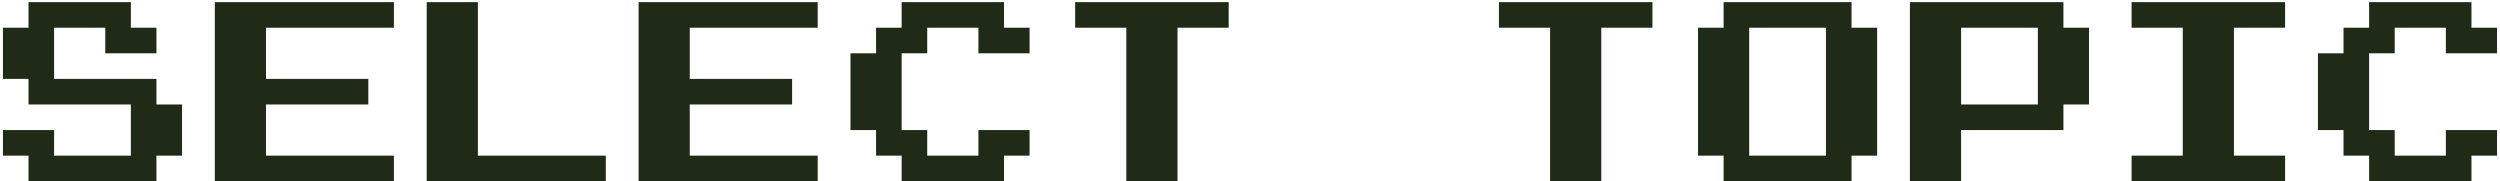 <svg width="469" height="34" viewBox="0 0 469 34" fill="none" xmlns="http://www.w3.org/2000/svg">
<path d="M34.149 19.6V29.2H29.349V34H5.349V29.2H0.549V24.4H10.149V29.2H24.549V19.6H5.349V14.8H0.549V5.2H5.349V0.4H24.549V5.2H29.349V10H19.749V5.2H10.149V14.8H29.349V19.6H34.149ZM73.899 29.2V34H40.299V0.4H73.899V5.2H49.899V14.8H69.099V19.6H49.899V29.2H73.899ZM113.649 29.2V34H80.049V0.4H89.649V29.2H113.649ZM153.399 29.2V34H119.799V0.4H153.399V5.2H129.399V14.8H148.599V19.6H129.399V29.2H153.399ZM193.149 24.4V29.2H188.349V34H169.149V29.2H164.349V24.4H159.549V10H164.349V5.2H169.149V0.4H188.349V5.2H193.149V10H183.549V5.2H173.949V10H169.149V24.4H173.949V29.2H183.549V24.4H193.149ZM230.499 0.4V5.2H220.899V34H211.299V5.2H201.699V0.4H230.499ZM309.999 0.4V5.2H300.399V34H290.799V5.2H281.199V0.4H309.999ZM352.149 5.2V29.2H347.349V34H323.349V29.2H318.549V5.2H323.349V0.4H347.349V5.2H352.149ZM328.149 29.2H342.549V5.2H328.149V29.2ZM391.899 5.2V19.6H387.099V24.4H367.899V34H358.299V0.4H387.099V5.2H391.899ZM367.899 19.6H382.299V5.2H367.899V19.6ZM428.686 0.4V5.2H419.086V29.2H428.686V34H399.886V29.2H409.486V5.2H399.886V0.4H428.686ZM468.445 24.4V29.2H463.645V34H444.445V29.2H439.645V24.4H434.845V10H439.645V5.2H444.445V0.4H463.645V5.2H468.445V10H458.845V5.2H449.245V10H444.445V24.4H449.245V29.2H458.845V24.4H468.445Z" fill="#1F2B17"/>
</svg>
